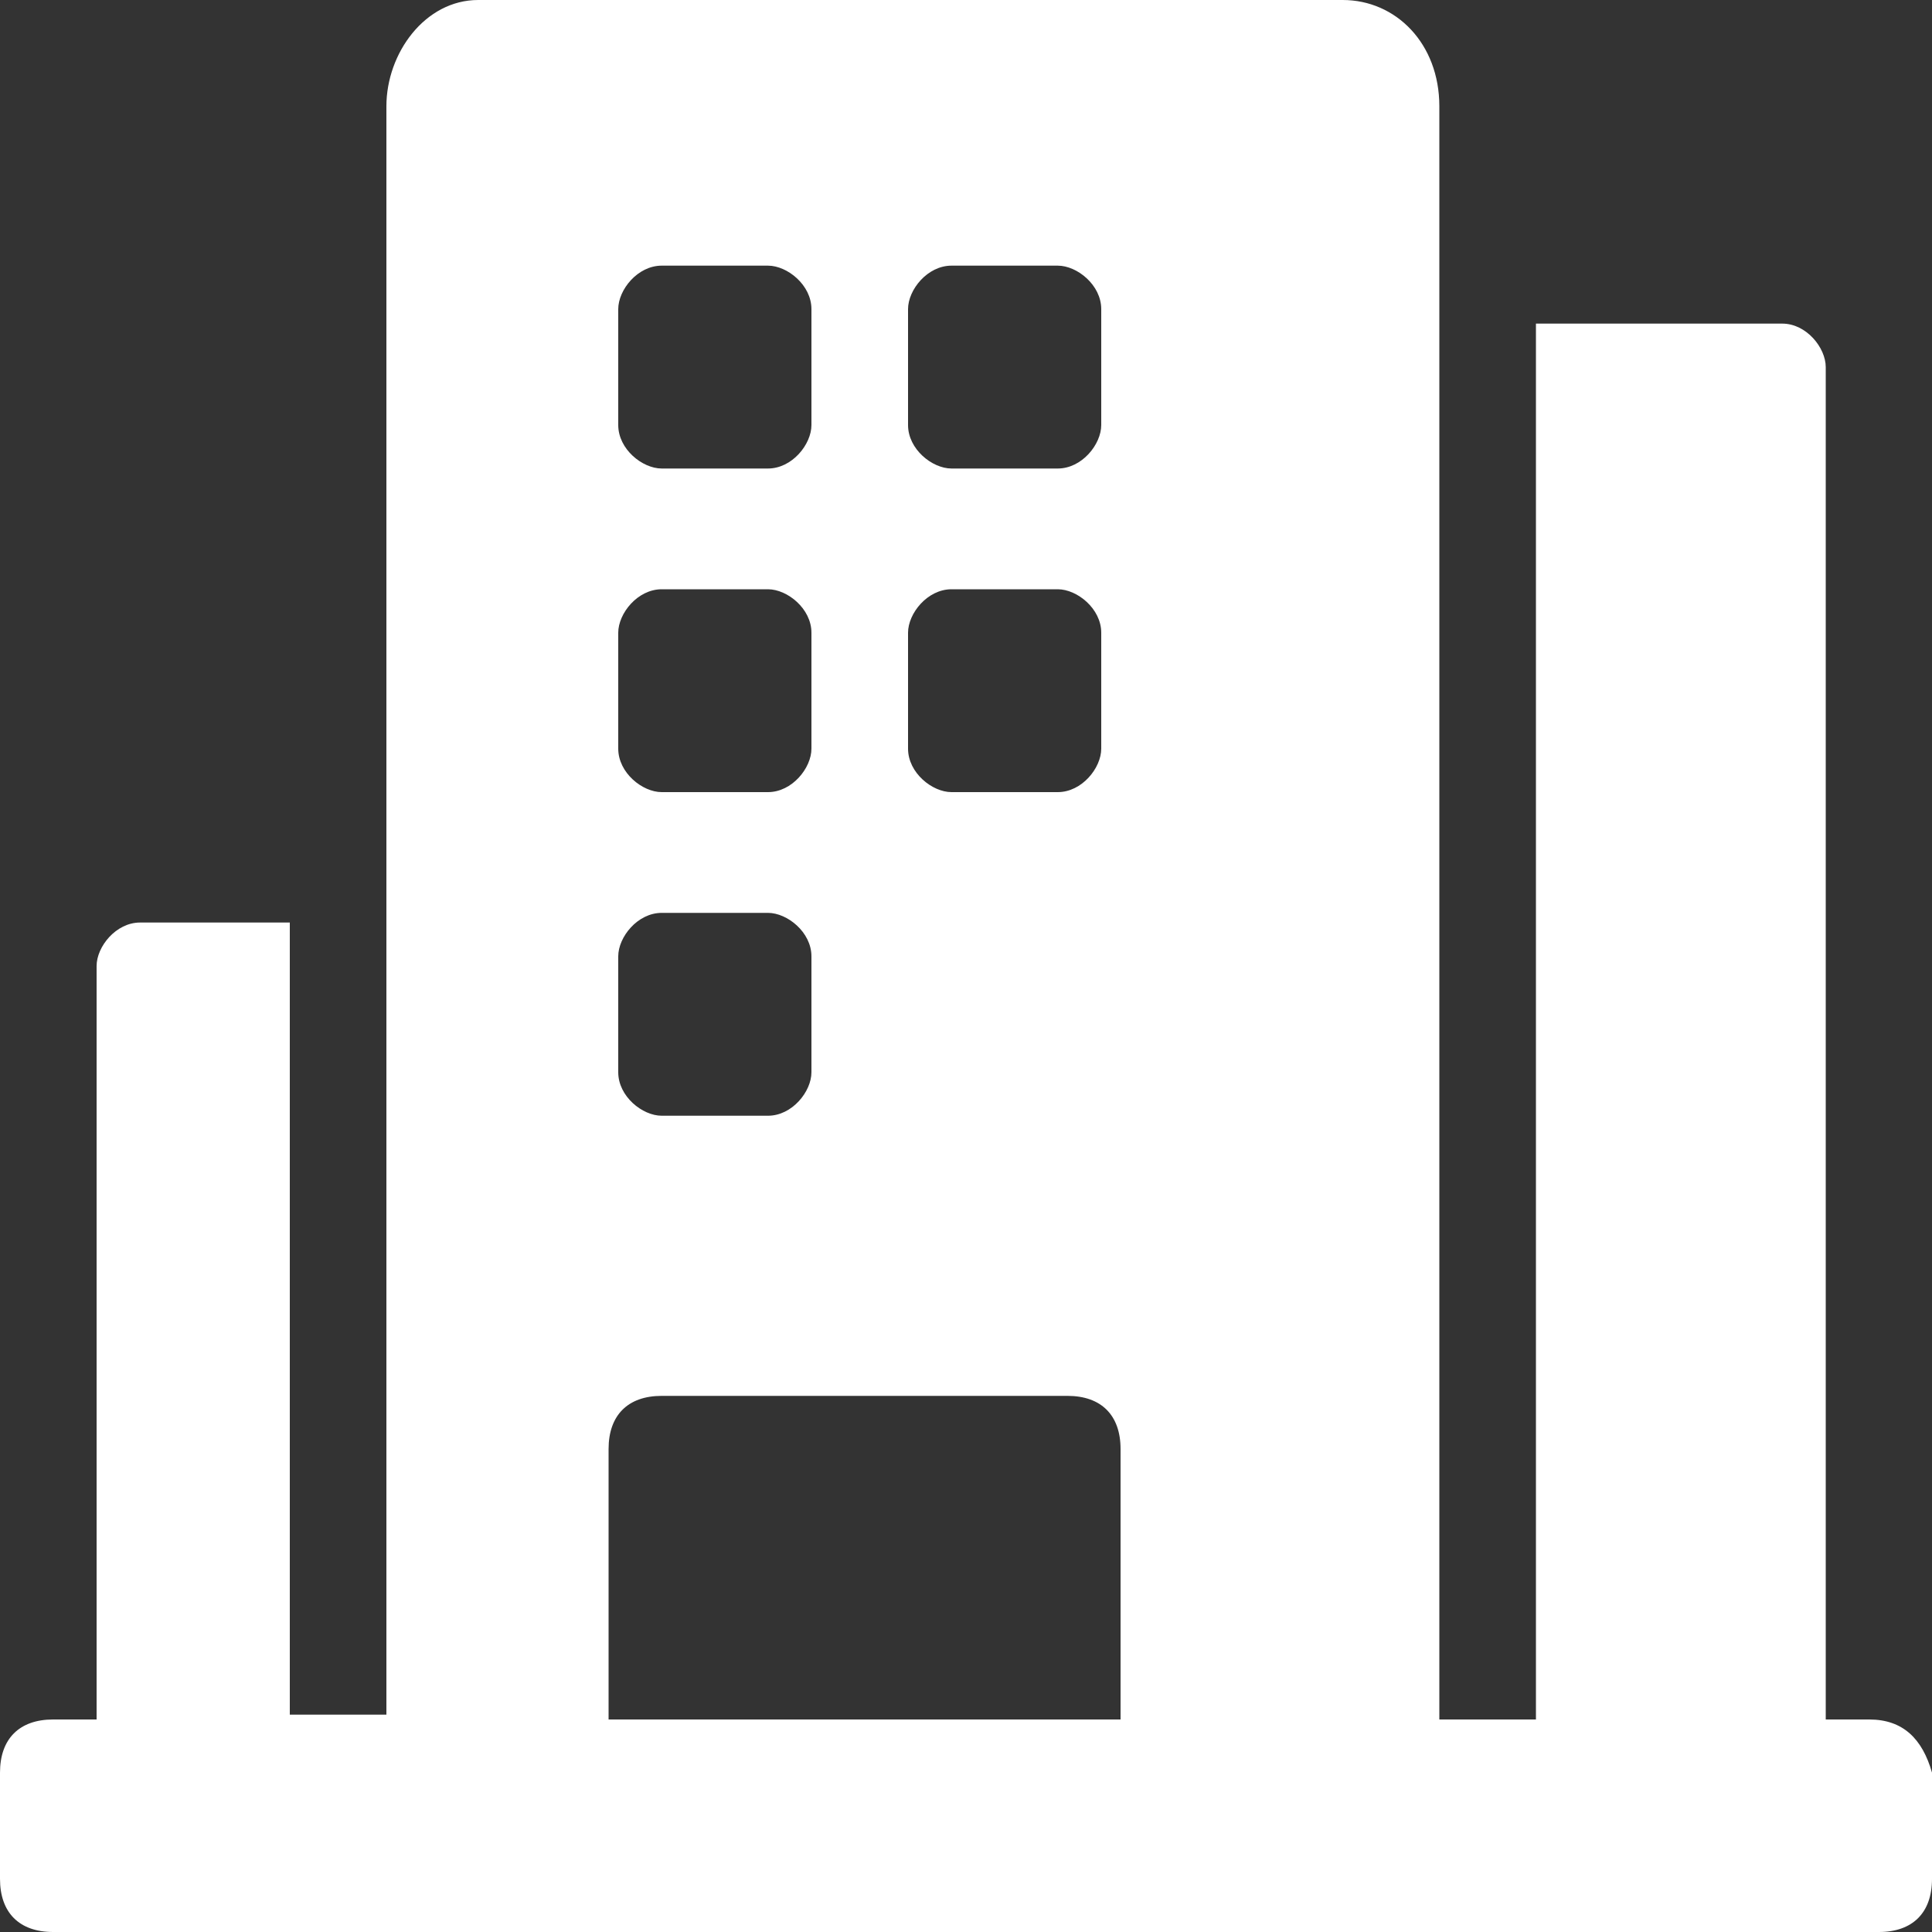 <?xml version="1.0" encoding="utf-8"?>
<!-- Generator: Adobe Illustrator 24.0.3, SVG Export Plug-In . SVG Version: 6.00 Build 0)  -->
<svg version="1.1" id="레이어_1" xmlns="http://www.w3.org/2000/svg" xmlns:xlink="http://www.w3.org/1999/xlink" x="0px"
	 y="0px" viewBox="0 0 40 40" style="enable-background:new 0 0 40 40;" xml:space="preserve">
<rect x="0" y="0" width="40" height="40" fill="#333333" stroke="none"/>
<style type="text/css">
	.st0{fill:#FFFFFF;}
	.st1{fill:none;}
</style>
<path class="st0" d="M38.7,35.6h-0.9v-28c0-0.4-0.4-0.9-0.9-0.9h-5.1v28.9h-2V2.2c0-1.3-0.9-2.2-2-2.2H9.9C8.8,0,8,1.1,8,2.2v33.3H6
	V19.1H2.9C2.4,19.1,2,19.6,2,20v15.6H1.1C0.4,35.6,0,36,0,36.7v2.2C0,39.6,0.4,40,1.1,40h37.8c0.7,0,1.1-0.4,1.1-1.1v-2.2
	C39.8,36,39.4,35.6,38.7,35.6 M18.8,6.4c0-0.4,0.4-0.9,0.9-0.9h2.2c0.4,0,0.9,0.4,0.9,0.9v2.4c0,0.4-0.4,0.9-0.9,0.9h-2.2
	c-0.4,0-0.9-0.4-0.9-0.9L18.8,6.4L18.8,6.4z M18.8,13.1c0-0.4,0.4-0.9,0.9-0.9h2.2c0.4,0,0.9,0.4,0.9,0.9v2.4c0,0.4-0.4,0.9-0.9,0.9
	h-2.2c-0.4,0-0.9-0.4-0.9-0.9L18.8,13.1L18.8,13.1z M12.8,6.4c0-0.4,0.4-0.9,0.9-0.9h2.2c0.4,0,0.9,0.4,0.9,0.9v2.4
	c0,0.4-0.4,0.9-0.9,0.9h-2.2c-0.4,0-0.9-0.4-0.9-0.9V6.4z M12.8,13.1c0-0.4,0.4-0.9,0.9-0.9h2.2c0.4,0,0.9,0.4,0.9,0.9v2.4
	c0,0.4-0.4,0.9-0.9,0.9h-2.2c-0.4,0-0.9-0.4-0.9-0.9V13.1z M12.8,19.8c0-0.4,0.4-0.9,0.9-0.9h2.2c0.4,0,0.9,0.4,0.9,0.9v2.4
	c0,0.4-0.4,0.9-0.9,0.9h-2.2c-0.4,0-0.9-0.4-0.9-0.9V19.8z M23,35.6H12.6V30c0-0.7,0.4-1.1,1.1-1.1h8.4c0.7,0,1.1,0.4,1.1,1.1v5.6
	H23z"/>
</svg>
